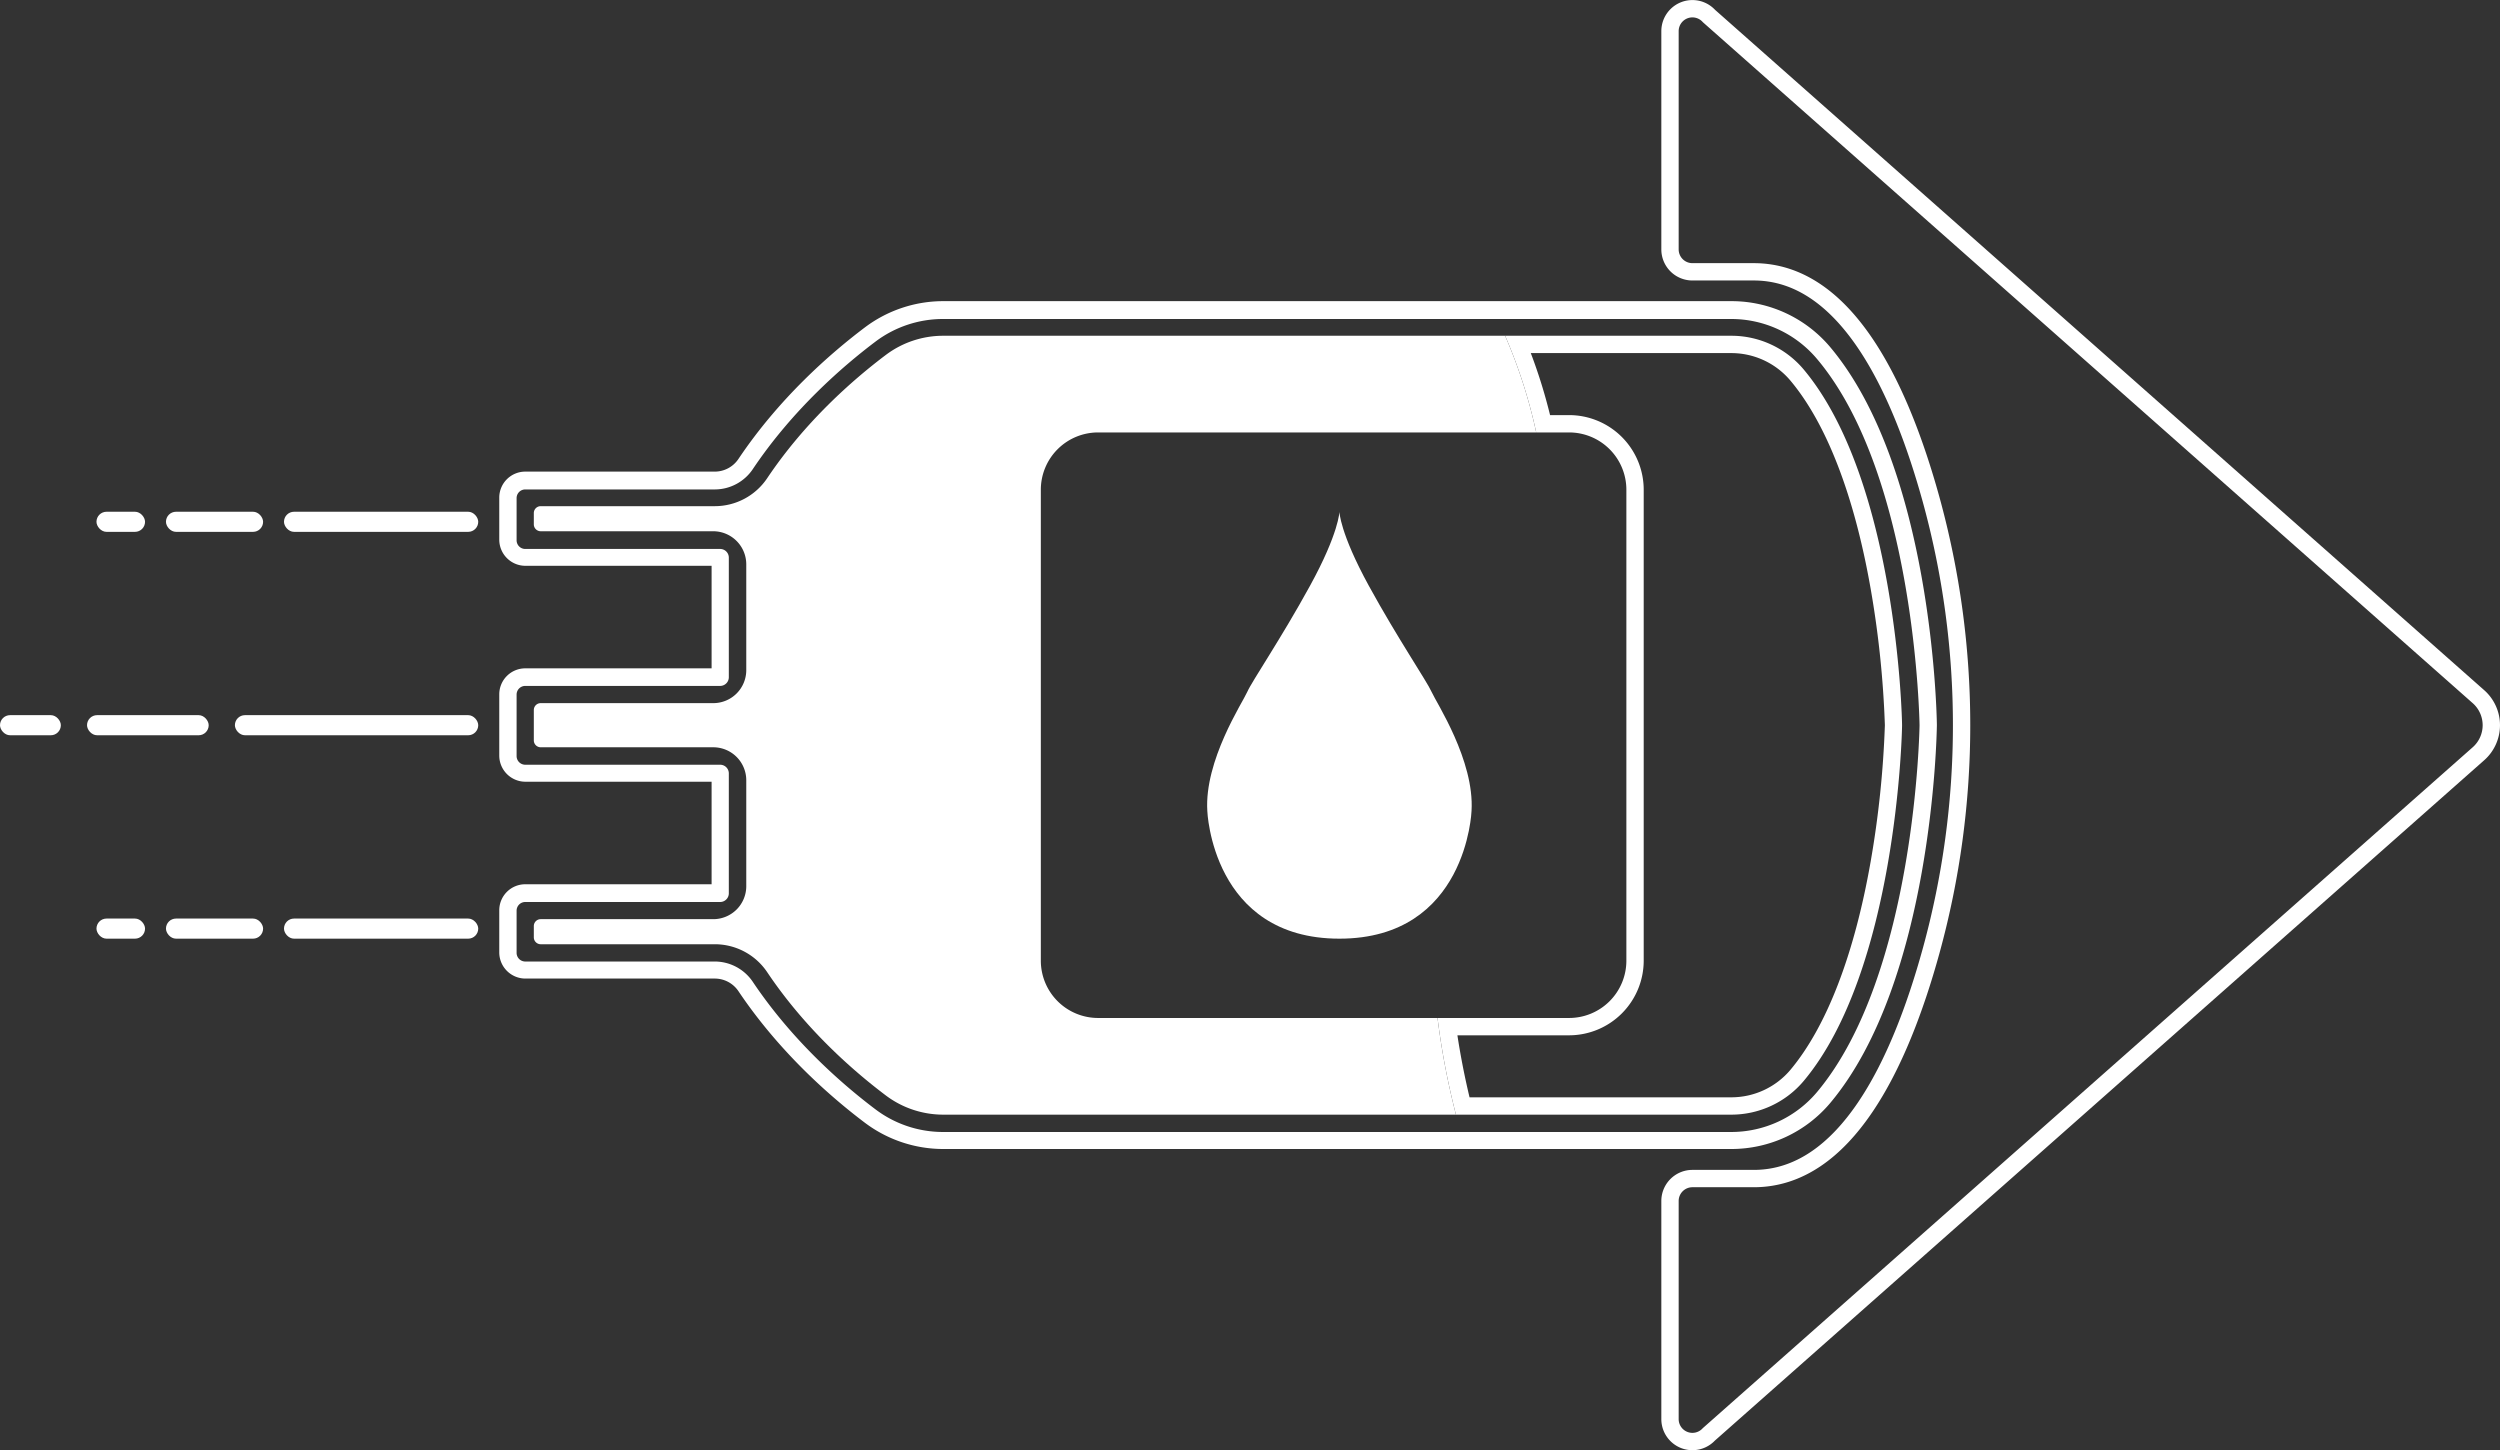 <svg xmlns="http://www.w3.org/2000/svg" viewBox="0 0 865.27 502"><rect x="0" y="0" width="865.27" height="502" fill="#333333" stroke="none"/><defs><style>.cls-1{fill:#fff;}.cls-2{fill:none;stroke:#fff;stroke-miterlimit:10;stroke-width:6px;}</style></defs><g id="Layer_2" data-name="Layer 2"><g id="Layer_1-2" data-name="Layer 1"><path class="cls-1" d="M633.53,120.23a44.67,44.67,0,0,0-34.38-16H326.4a45.1,45.1,0,0,0-26.94,9c-12.25,9.23-29.82,24.64-43.91,45.66a9.87,9.87,0,0,1-8.24,4.34H181.8a9,9,0,0,0-9,9v14.6a9.06,9.06,0,0,0,9,9h64.49v35.49H181.8a9,9,0,0,0-9,9v21.19a9.06,9.06,0,0,0,9,9.05h64.49v35.49H181.8a9,9,0,0,0-9,9v14.59a9.06,9.06,0,0,0,9,9.05h65.51a9.87,9.87,0,0,1,8.24,4.32c14.09,21,31.66,36.44,43.91,45.67a45.11,45.11,0,0,0,26.94,9H599.15a44.71,44.71,0,0,0,34.37-16c35.24-42.11,36.8-127.11,36.85-130.7v-.17C670.32,247.32,668.76,162.32,633.53,120.23Zm-4.61,257.7a38.82,38.82,0,0,1-29.77,13.86H326.4A38.77,38.77,0,0,1,303.07,384c-11.21-8.44-28.68-23.53-42.54-44.21a15.89,15.89,0,0,0-13.22-7H181.8a3,3,0,0,1-3-3v-14.6a3,3,0,0,1,3-3h67.45a3,3,0,0,0,3-3V267.68a3,3,0,0,0-3-3H181.8a3,3,0,0,1-3-3V240.4a3,3,0,0,1,3-3h67.45a3,3,0,0,0,3-3v-41.4a3,3,0,0,0-3-3H181.8a3,3,0,0,1-3-3v-14.6a3,3,0,0,1,3-3h65.51a15.89,15.89,0,0,0,13.22-7c13.86-20.68,31.33-35.77,42.54-44.21a38.77,38.77,0,0,1,23.33-7.78H599.15a38.79,38.79,0,0,1,29.77,13.87C663.19,165,664.37,251,664.37,251S663.19,337,628.92,377.93Z"/><path class="cls-1" d="M503.92,385.79H326.4a33,33,0,0,1-19.72-6.58c-11.52-8.67-28-23.12-41.16-42.75a21.85,21.85,0,0,0-18.21-9.65H187.14a2.39,2.39,0,0,1-2.38-2.38v-3.92a2.38,2.38,0,0,1,2.38-2.38h59.73a11.42,11.42,0,0,0,11.42-11.42V270.06a11.42,11.42,0,0,0-11.42-11.42H187.14a2.39,2.39,0,0,1-2.38-2.38V245.74a2.38,2.38,0,0,1,2.38-2.38h59.73a11.42,11.42,0,0,0,11.42-11.42V195.3a11.46,11.46,0,0,0-11.43-11.43H187.14a2.39,2.39,0,0,1-2.38-2.38v-3.92a2.38,2.38,0,0,1,2.38-2.38h60.17a21.84,21.84,0,0,0,18.2-9.65c13.16-19.63,29.65-34.09,41.17-42.76a33,33,0,0,1,19.72-6.57H520.93a179.32,179.32,0,0,1,10.77,33.46H380.07a19.83,19.83,0,0,0-19.83,19.83v163a19.83,19.83,0,0,0,19.83,19.83H497.54A263.4,263.4,0,0,0,503.92,385.79Z"/><path class="cls-1" d="M599.15,122.21a26.72,26.72,0,0,1,20.57,9.57c12.49,14.92,22.08,39.79,27.72,71.94A341.25,341.25,0,0,1,652.37,251a341.62,341.62,0,0,1-4.94,47.3c-5.65,32.15-15.24,57-27.71,71.93a26.74,26.74,0,0,1-20.57,9.56H508.62c-1.73-7.25-3.13-14.44-4.2-21.46h38.65A25.86,25.86,0,0,0,568.9,332.5v-163a25.85,25.85,0,0,0-25.83-25.83h-6.58a182.53,182.53,0,0,0-6.67-21.46h69.33m0-6H520.93a179.32,179.32,0,0,1,10.77,33.46h11.37A19.83,19.83,0,0,1,562.9,169.5v163a19.83,19.83,0,0,1-19.83,19.83H497.54a263.4,263.4,0,0,0,6.38,33.46h95.23a32.74,32.74,0,0,0,25.17-11.71c32-38.28,34-120,34-123.08s-2-84.76-34-123.07a32.7,32.7,0,0,0-25.17-11.72Z"/><path class="cls-1" d="M509.31,280.67s-1.6,44.21-45.73,44.21-45.72-44.21-45.72-44.21c-1.05-17.44,12.17-37.44,13.82-41.19s11.64-18.35,21.71-36.71,10.19-25.65,10.19-25.65.14,7.3,10.2,25.65,20.07,33,21.71,36.71S510.36,263.23,509.31,280.67Z"/><path class="cls-2" d="M578,491.23V415.66a7.76,7.76,0,0,1,7.76-7.75H607c31.7,0,50.47-39.31,61.31-78.57a294.45,294.45,0,0,0,0-156.68C657.43,133.39,638.66,94.08,607,94.08H585.71A7.76,7.76,0,0,1,578,86.33V10.77a7.76,7.76,0,0,1,13.5-5.21L857.81,241.12a13.18,13.18,0,0,1,0,19.76L591.45,496.44A7.76,7.76,0,0,1,578,491.23Z"/><rect class="cls-1" x="81.3" y="247.52" width="84.22" height="6.96" rx="3.48"/><rect class="cls-1" x="30.12" y="247.52" width="42.11" height="6.96" rx="3.48"/><rect class="cls-1" y="247.52" width="21.06" height="6.96" rx="3.48"/><rect class="cls-1" x="98.29" y="317.92" width="67.23" height="6.96" rx="3.48"/><rect class="cls-1" x="57.44" y="317.92" width="33.62" height="6.96" rx="3.48"/><rect class="cls-1" x="33.39" y="317.92" width="16.81" height="6.96" rx="3.48"/><rect class="cls-1" x="98.29" y="177.12" width="67.23" height="6.96" rx="3.48"/><rect class="cls-1" x="57.44" y="177.12" width="33.62" height="6.96" rx="3.48"/><rect class="cls-1" x="33.39" y="177.12" width="16.81" height="6.96" rx="3.48"/></g></g></svg>